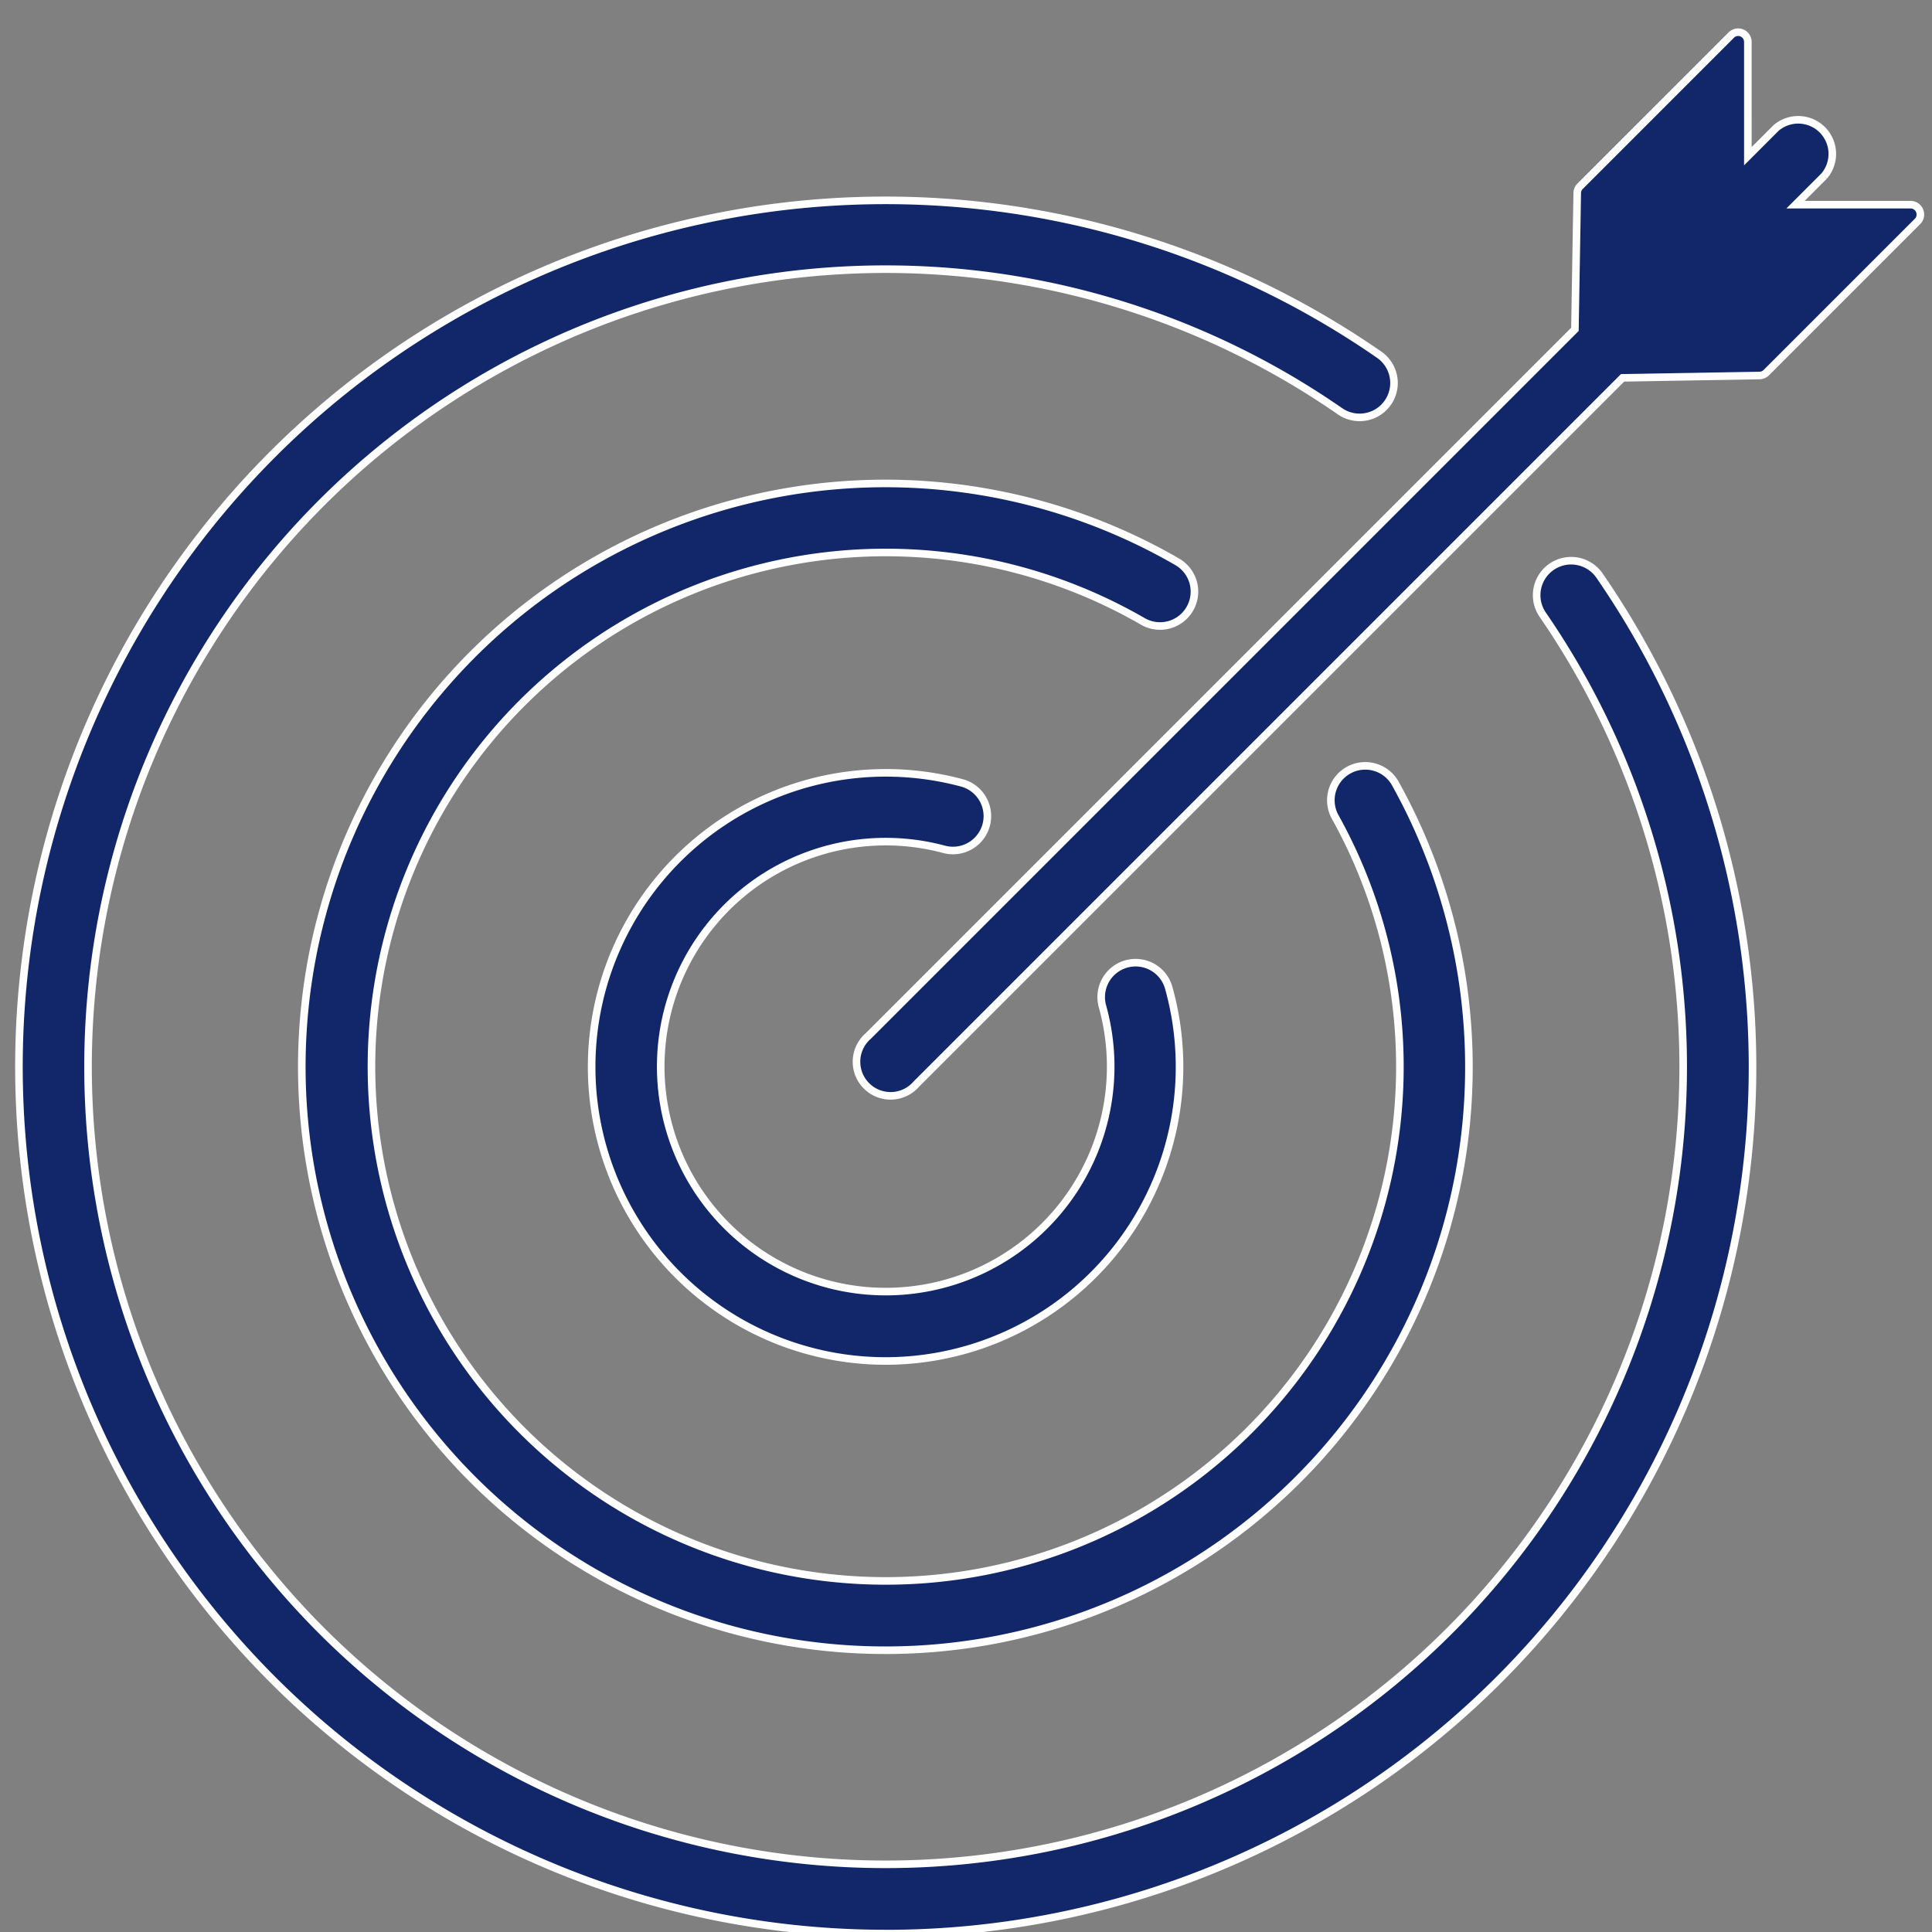 <svg xmlns="http://www.w3.org/2000/svg" xmlns:xlink="http://www.w3.org/1999/xlink" width="51" height="51" viewBox="0 0 51 51"><rect x="0" y="0" width="51" height="51" fill="#808080" stroke="none"/><defs><style>.a{fill:red;}.b{clip-path:url(#a);}.c,.d{fill:#112769;stroke:#fff;stroke-width:0.2px;}.d{stroke-miterlimit:10;}</style><clipPath id="a"><rect class="a" width="51" height="51" transform="translate(813 2197)"/></clipPath></defs><g class="b" transform="translate(-813 -2197)"><g transform="translate(-61 -112.484)"><g transform="translate(874.496 2314.772)"><g transform="translate(0)"><path class="c" d="M936.02,1151.265a22.876,22.876,0,1,1,13.036-41.677.908.908,0,1,1-1.036,1.492,21.054,21.054,0,1,0,5.352,5.371.908.908,0,0,1,1.5-1.031,22.869,22.869,0,0,1-18.847,35.846Z" transform="translate(-913.144 -1105.512)"/></g><g transform="translate(7.479 7.479)"><path class="c" d="M1252.387,1460.154a15.4,15.4,0,1,1,7.705-28.731.908.908,0,1,1-.91,1.572,13.574,13.574,0,1,0,5.079,5.164.908.908,0,0,1,1.587-.884,15.393,15.393,0,0,1-13.461,22.879Z" transform="translate(-1236.99 -1429.359)"/></g><g transform="translate(15.113 15.113)"><path class="c" d="M1575.333,1775.465a7.763,7.763,0,1,1,2.02-15.261.908.908,0,0,1-.472,1.754,5.939,5.939,0,1,0,4.182,4.144.908.908,0,0,1,1.75-.487,7.765,7.765,0,0,1-7.479,9.85Z" transform="translate(-1567.57 -1759.939)"/></g></g><g transform="translate(896.665 2310.334)"><path class="c" d="M1901.1,918.024a.257.257,0,0,0-.237-.158h-3.038l.755-.755a.9.9,0,0,0-1.269-1.269l-.744.745V913.57a.256.256,0,0,0-.438-.181l-3.991,3.991a.254.254,0,0,0-.075.177l-.061,3.6-18.65,18.65a.9.9,0,1,0,1.269,1.269l18.639-18.639,3.617-.062a.256.256,0,0,0,.177-.075l3.991-3.991A.257.257,0,0,0,1901.1,918.024Z" transform="translate(-1873.093 -913.313)"/></g><g transform="translate(903.391 2334.365)"><path class="d" d="M2164.337,1953.877" transform="translate(-2164.337 -1953.877)"/></g></g></g></svg>